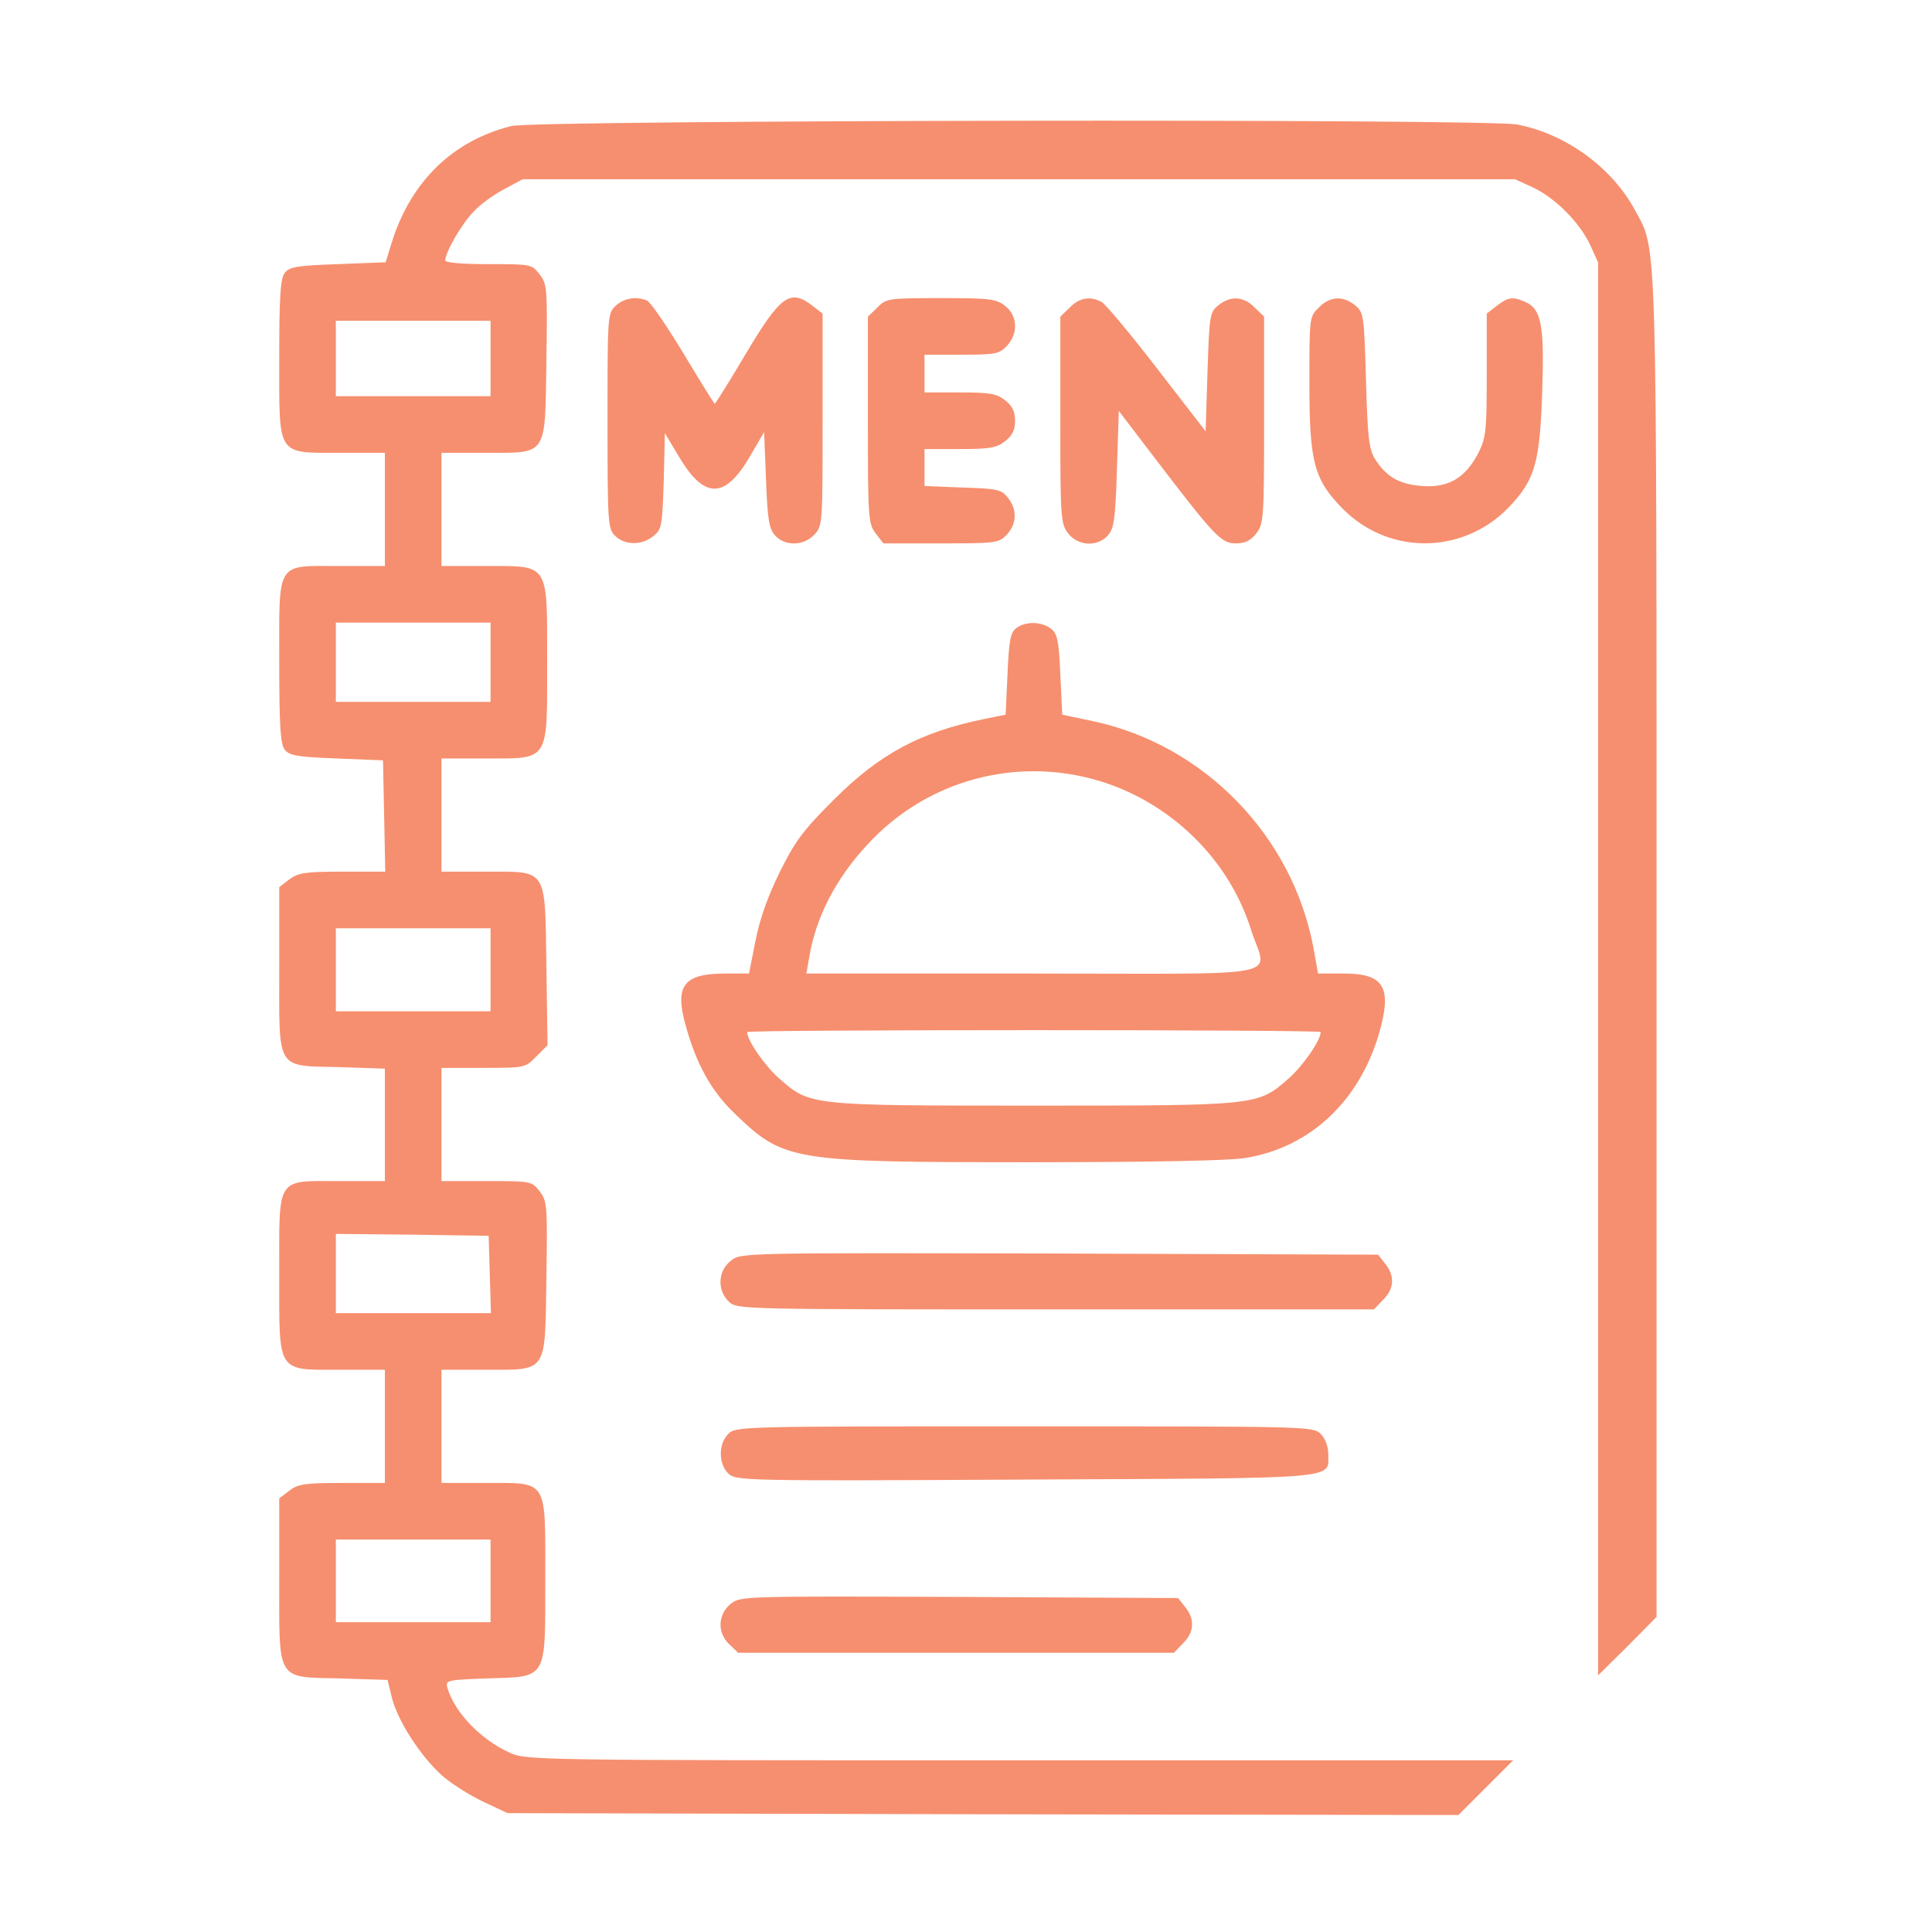 <?xml version="1.0" standalone="no"?>
<!DOCTYPE svg PUBLIC "-//W3C//DTD SVG 20010904//EN"
 "http://www.w3.org/TR/2001/REC-SVG-20010904/DTD/svg10.dtd">
<svg version="1.0" xmlns="http://www.w3.org/2000/svg"
 width="512pt" height="512pt" viewBox="0 0 512 512"
 preserveAspectRatio="xMidYMid meet">

<g transform="translate(0,512) scale(0.1,-0.1)"
fill="rgb(246,143,111)" stroke="none">
<path d="M1355 4786 c-155 -39 -265 -146 -316 -306 l-17 -55 -127 -5 c-110 -4
-128 -7 -141 -24 -11 -16 -14 -64 -14 -226 0 -262 -8 -250 163 -250 l117 0 0
-150 0 -150 -120 0 c-170 0 -160 16 -160 -253 0 -168 3 -217 14 -233 12 -16
31 -20 138 -24 l123 -5 3 -147 3 -148 -114 0 c-100 0 -117 -3 -141 -21 l-26
-20 0 -218 c0 -271 -10 -255 161 -259 l119 -4 0 -149 0 -149 -120 0 c-170 0
-160 15 -160 -248 0 -264 -8 -252 163 -252 l117 0 0 -150 0 -150 -114 0 c-99
0 -117 -3 -140 -21 l-26 -20 0 -214 c0 -274 -9 -259 162 -263 l125 -4 12 -49
c16 -61 75 -152 131 -203 23 -21 72 -52 109 -70 l66 -31 1260 -3 1260 -2 72
72 73 73 -1308 0 c-1305 0 -1307 0 -1353 21 -76 35 -144 106 -163 170 -6 21
-4 22 104 26 162 5 155 -7 155 264 0 268 9 254 -161 254 l-114 0 0 150 0 150
114 0 c169 0 160 -12 164 242 3 195 2 205 -18 231 -21 27 -23 27 -141 27
l-119 0 0 150 0 150 111 0 c109 0 111 0 140 30 l30 30 -3 211 c-4 262 5 249
-164 249 l-114 0 0 150 0 150 119 0 c168 0 161 -10 161 255 0 265 7 255 -161
255 l-119 0 0 150 0 150 114 0 c169 0 160 -12 164 242 3 195 2 205 -18 231
-21 27 -23 27 -136 27 -72 0 -114 4 -114 10 0 21 43 96 74 128 17 19 54 46 81
60 l50 27 1315 0 1315 0 46 -21 c60 -28 125 -93 153 -153 l21 -46 0 -1872 0
-1873 78 77 77 78 0 1770 c0 1930 2 1848 -57 1958 -61 113 -183 202 -312 227
-84 16 -2601 12 -2666 -4z m-55 -616 l0 -100 -205 0 -205 0 0 100 0 100 205 0
205 0 0 -100z m0 -805 l0 -105 -205 0 -205 0 0 105 0 105 205 0 205 0 0 -105z
m0 -815 l0 -110 -205 0 -205 0 0 110 0 110 205 0 205 0 0 -110z m-2 -807 l3
-103 -206 0 -205 0 0 105 0 105 203 -2 202 -3 3 -102z m2 -813 l0 -109 -205 0
-205 0 0 109 0 110 205 0 205 0 0 -110z"/>
<path d="M1632 4310 c-22 -20 -22 -25 -22 -305 0 -272 1 -286 20 -305 25 -25
71 -26 101 -1 23 18 24 27 28 146 l3 127 39 -65 c66 -110 120 -109 185 1 l39
67 5 -126 c4 -106 8 -130 24 -148 26 -29 76 -28 104 2 22 23 22 30 22 304 l0
282 -26 20 c-60 47 -85 29 -179 -129 -42 -71 -79 -130 -81 -130 -1 0 -39 60
-83 134 -45 74 -88 137 -97 140 -30 11 -60 6 -82 -14z"/>
<path d="M2325 4305 l-25 -24 0 -274 c0 -262 1 -275 21 -301 l20 -26 153 0
c146 0 153 1 174 23 27 29 28 67 3 98 -17 22 -28 24 -120 27 l-101 4 0 49 0
49 94 0 c79 0 97 3 120 21 19 15 26 30 26 54 0 24 -7 39 -26 54 -23 18 -41 21
-120 21 l-94 0 0 50 0 50 98 0 c90 0 100 2 120 23 31 33 29 80 -4 106 -24 19
-40 21 -171 21 -139 0 -145 -1 -168 -25z"/>
<path d="M2835 4305 l-25 -24 0 -274 c0 -262 1 -275 21 -301 26 -33 77 -36
105 -5 16 18 20 42 24 176 l5 154 90 -118 c165 -216 181 -233 220 -233 24 0
39 7 54 26 20 26 21 39 21 301 l0 274 -25 24 c-29 30 -64 32 -96 6 -23 -18
-24 -26 -29 -177 l-5 -157 -129 167 c-71 92 -137 171 -147 176 -30 16 -59 11
-84 -15z"/>
<path d="M3495 4305 c-25 -24 -25 -27 -25 -199 0 -212 12 -257 90 -336 127
-126 330 -119 450 18 59 66 71 114 77 293 6 174 -2 219 -43 238 -35 16 -47 14
-78 -10 l-26 -20 0 -163 c0 -148 -2 -166 -22 -206 -34 -66 -79 -93 -148 -88
-62 4 -97 25 -127 73 -15 25 -19 59 -23 208 -5 173 -6 179 -29 198 -32 26 -67
24 -96 -6z"/>
<path d="M2694 3456 c-16 -12 -20 -30 -24 -122 l-5 -108 -55 -11 c-171 -35
-278 -92 -401 -215 -81 -81 -102 -109 -143 -192 -32 -65 -53 -125 -64 -182
l-17 -86 -63 0 c-109 0 -134 -31 -106 -134 29 -106 69 -178 132 -238 130 -125
149 -128 782 -128 303 0 531 4 569 11 171 27 302 149 355 328 36 124 15 161
-92 161 l-69 0 -12 67 c-55 297 -289 539 -585 602 l-81 17 -5 107 c-4 91 -8
108 -25 121 -25 19 -66 20 -91 2z m221 -406 c189 -58 342 -208 400 -393 42
-132 116 -117 -576 -117 l-602 0 7 40 c17 107 70 211 155 302 157 171 395 235
616 168z m585 -665 c0 -22 -47 -90 -86 -124 -81 -71 -80 -71 -674 -71 -594 0
-593 0 -674 71 -39 34 -86 102 -86 124 0 3 342 5 760 5 418 0 760 -2 760 -5z"/>
<path d="M1937 1779 c-35 -27 -37 -79 -5 -109 22 -20 30 -20 865 -20 l844 0
24 25 c30 29 32 64 6 96 l-19 24 -845 3 c-843 2 -844 2 -870 -19z"/>
<path d="M1930 1320 c-27 -27 -26 -81 1 -106 21 -18 45 -19 788 -15 847 4 801
0 801 68 0 20 -8 41 -20 53 -20 20 -33 20 -785 20 -752 0 -765 0 -785 -20z"/>
<path d="M1937 870 c-35 -28 -37 -77 -4 -108 l23 -22 578 0 577 0 24 25 c30
29 32 64 6 96 l-19 24 -579 3 c-575 2 -580 2 -606 -18z"/>
</g>
</svg>
